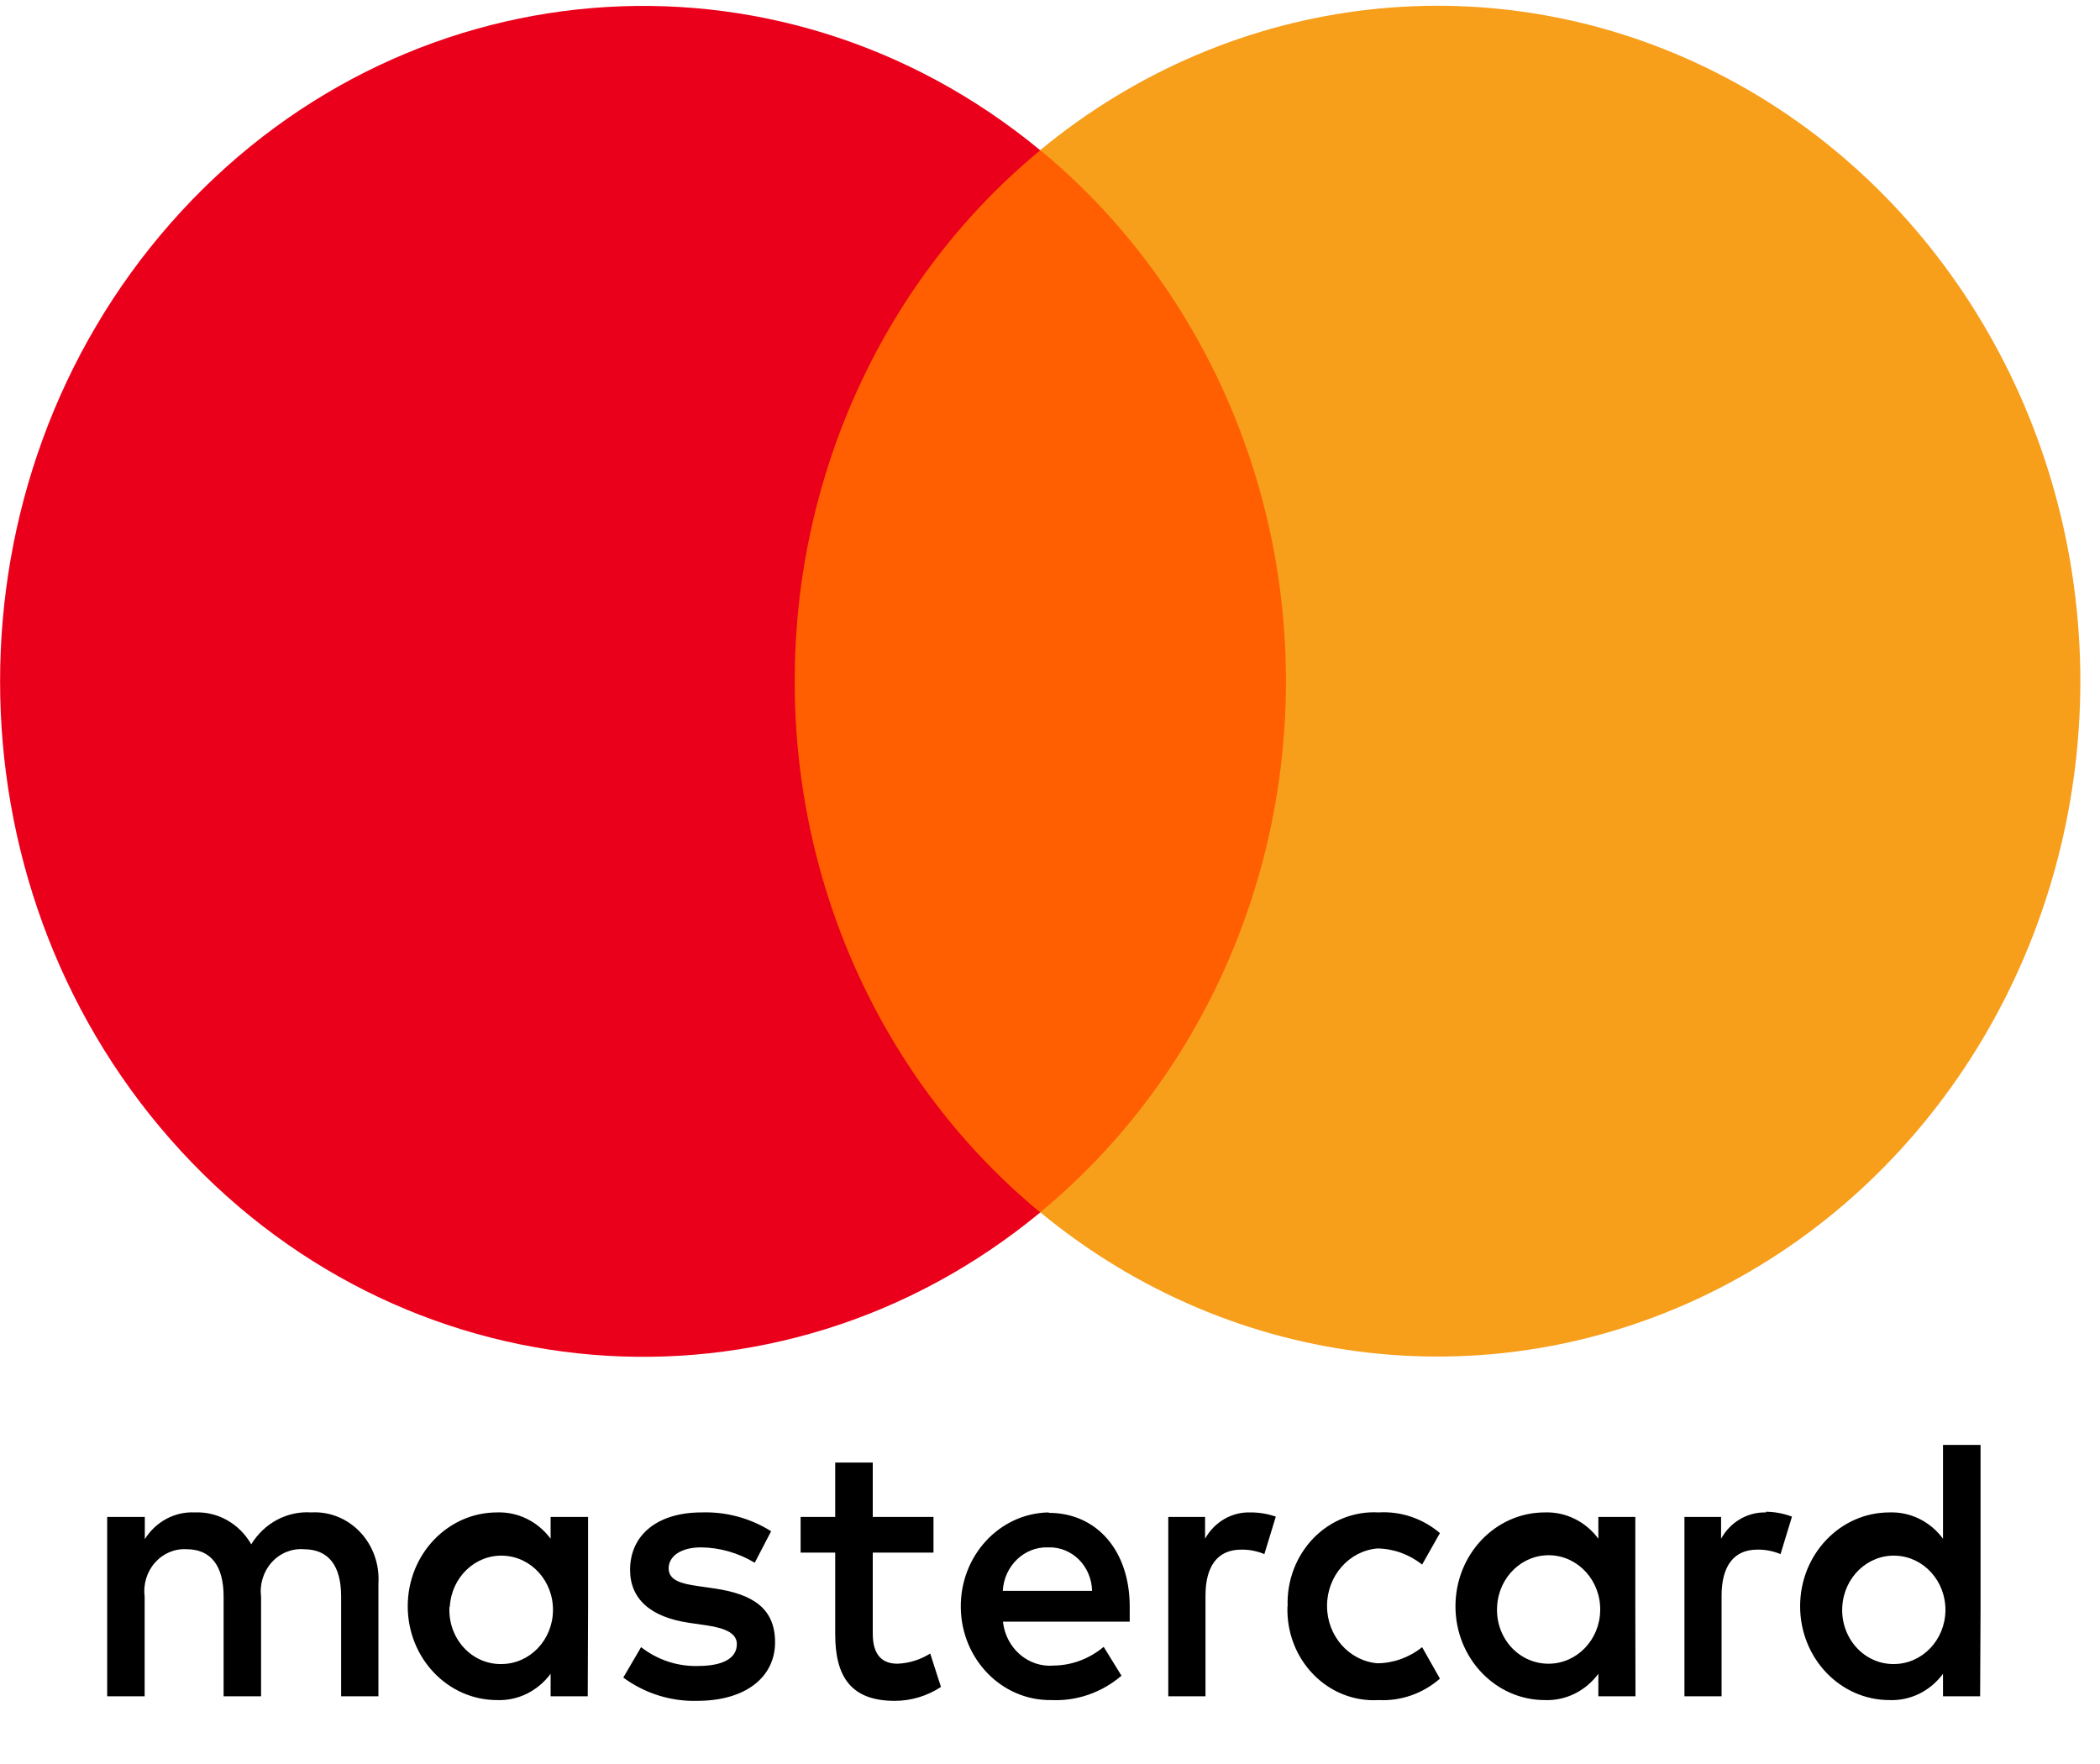 <?xml version="1.0" encoding="UTF-8"?>
<svg width="25px" height="21px" viewBox="0 0 25 21" version="1.1" xmlns="http://www.w3.org/2000/svg" xmlns:xlink="http://www.w3.org/1999/xlink">
    <!-- Generator: Sketch 45.2 (43514) - http://www.bohemiancoding.com/sketch -->
    <title>mastercard</title>
    <desc>Created with Sketch.</desc>
    <defs></defs>
    <g id="Page-1" stroke="none" stroke-width="1" fill="none" fill-rule="evenodd">
        <g id="card-pay-methods" transform="translate(-536, -297)" fill-rule="nonzero">
            <g id="card-payments" transform="translate(270, 272)">
                <g id="cards" transform="translate(266, 24)">
                    <g id="mastercard" transform="translate(0, 0.846)">
                        <path d="M4.505,20.348 L4.505,19.008 C4.52,18.78 4.441,18.556 4.288,18.394 C4.135,18.232 3.923,18.146 3.706,18.159 C3.419,18.14 3.146,18.285 2.991,18.539 C2.851,18.293 2.593,18.147 2.319,18.159 C2.082,18.147 1.855,18.268 1.724,18.477 L1.724,18.213 L1.276,18.213 L1.276,20.348 L1.722,20.348 L1.722,19.165 C1.703,19.017 1.747,18.868 1.844,18.758 C1.94,18.648 2.078,18.589 2.22,18.597 C2.513,18.597 2.662,18.798 2.662,19.16 L2.662,20.348 L3.108,20.348 L3.108,19.165 C3.089,19.015 3.135,18.865 3.233,18.755 C3.331,18.645 3.471,18.587 3.614,18.597 C3.916,18.597 4.061,18.798 4.061,19.16 L4.061,20.348 L4.505,20.348 Z M11.113,18.213 L10.39,18.213 L10.39,17.565 L9.943,17.565 L9.943,18.213 L9.531,18.213 L9.531,18.637 L9.943,18.637 L9.943,19.611 C9.943,20.107 10.126,20.402 10.649,20.402 C10.845,20.403 11.036,20.345 11.202,20.237 L11.074,19.839 C10.956,19.913 10.821,19.955 10.683,19.96 C10.471,19.96 10.39,19.817 10.39,19.602 L10.39,18.637 L11.113,18.637 L11.113,18.213 Z M14.882,18.159 C14.663,18.153 14.457,18.273 14.346,18.472 L14.346,18.213 L13.908,18.213 L13.908,20.348 L14.351,20.348 L14.351,19.151 C14.351,18.798 14.495,18.602 14.776,18.602 C14.87,18.6 14.964,18.619 15.052,18.655 L15.188,18.209 C15.09,18.175 14.986,18.158 14.882,18.159 L14.882,18.159 Z M9.18,18.383 C8.93,18.226 8.642,18.149 8.351,18.159 C7.837,18.159 7.501,18.419 7.501,18.843 C7.501,19.191 7.747,19.406 8.202,19.473 L8.415,19.504 C8.657,19.54 8.772,19.607 8.772,19.727 C8.772,19.893 8.61,19.987 8.309,19.987 C8.066,19.994 7.828,19.915 7.632,19.763 L7.42,20.125 C7.677,20.314 7.986,20.411 8.3,20.402 C8.887,20.402 9.227,20.112 9.227,19.705 C9.227,19.299 8.959,19.133 8.517,19.066 L8.304,19.035 C8.113,19.008 7.96,18.968 7.96,18.825 C7.96,18.682 8.104,18.575 8.347,18.575 C8.571,18.578 8.79,18.641 8.985,18.758 L9.18,18.383 Z M21.024,18.159 C20.805,18.153 20.599,18.273 20.489,18.472 L20.489,18.213 L20.053,18.213 L20.053,20.348 L20.495,20.348 L20.495,19.151 C20.495,18.798 20.64,18.602 20.92,18.602 C21.015,18.6 21.109,18.619 21.197,18.655 L21.333,18.209 C21.232,18.171 21.125,18.151 21.018,18.151 L21.024,18.159 Z M15.327,19.276 C15.316,19.58 15.427,19.874 15.634,20.086 C15.84,20.299 16.122,20.41 16.411,20.393 C16.676,20.407 16.937,20.316 17.142,20.138 L16.93,19.763 C16.777,19.886 16.59,19.953 16.398,19.955 C16.059,19.926 15.798,19.629 15.798,19.272 C15.798,18.915 16.059,18.617 16.398,18.588 C16.59,18.591 16.777,18.658 16.93,18.78 L17.142,18.405 C16.937,18.231 16.677,18.143 16.413,18.159 C16.124,18.142 15.842,18.254 15.636,18.466 C15.43,18.679 15.318,18.973 15.329,19.276 L15.327,19.276 Z M19.468,19.276 L19.468,18.213 L19.028,18.213 L19.028,18.472 C18.876,18.266 18.638,18.15 18.39,18.159 C17.803,18.159 17.327,18.659 17.327,19.276 C17.327,19.893 17.803,20.393 18.39,20.393 C18.638,20.403 18.876,20.286 19.028,20.08 L19.028,20.348 L19.47,20.348 L19.468,19.276 Z M17.823,19.276 C17.842,18.926 18.125,18.656 18.459,18.669 C18.793,18.682 19.056,18.974 19.05,19.325 C19.045,19.676 18.773,19.958 18.439,19.96 C18.269,19.962 18.106,19.89 17.988,19.76 C17.871,19.63 17.811,19.455 17.823,19.276 L17.823,19.276 Z M12.486,18.159 C11.899,18.168 11.43,18.675 11.438,19.292 C11.446,19.909 11.929,20.402 12.516,20.393 C12.819,20.407 13.116,20.304 13.351,20.103 L13.139,19.759 C12.971,19.9 12.763,19.979 12.548,19.982 C12.244,20.01 11.974,19.778 11.94,19.459 L13.449,19.459 C13.449,19.401 13.449,19.343 13.449,19.281 C13.449,18.611 13.054,18.164 12.484,18.164 L12.486,18.159 Z M12.486,18.575 C12.62,18.572 12.749,18.625 12.846,18.722 C12.942,18.819 12.998,18.953 13.001,19.093 L11.938,19.093 C11.954,18.795 12.194,18.565 12.478,18.575 L12.486,18.575 Z M23.578,19.281 L23.578,17.355 L23.131,17.355 L23.131,18.472 C22.979,18.266 22.742,18.15 22.493,18.159 C21.906,18.159 21.43,18.659 21.43,19.276 C21.43,19.893 21.906,20.393 22.493,20.393 C22.742,20.403 22.979,20.286 23.131,20.08 L23.131,20.348 L23.573,20.348 L23.578,19.281 Z M21.932,19.281 C21.952,18.93 22.235,18.66 22.569,18.674 C22.903,18.687 23.165,18.978 23.16,19.329 C23.154,19.68 22.883,19.962 22.549,19.964 C22.378,19.967 22.215,19.894 22.098,19.764 C21.981,19.634 21.921,19.459 21.932,19.281 L21.932,19.281 Z M7.001,19.281 L7.001,18.213 L6.555,18.213 L6.555,18.472 C6.402,18.266 6.165,18.15 5.917,18.159 C5.33,18.159 4.854,18.659 4.854,19.276 C4.854,19.893 5.33,20.393 5.917,20.393 C6.165,20.403 6.402,20.286 6.555,20.08 L6.555,20.348 L6.997,20.348 L7.001,19.281 Z M5.355,19.281 C5.375,18.93 5.658,18.66 5.992,18.674 C6.326,18.687 6.589,18.978 6.583,19.329 C6.578,19.68 6.306,19.962 5.972,19.964 C5.801,19.968 5.637,19.896 5.519,19.766 C5.401,19.636 5.34,19.46 5.351,19.281 L5.355,19.281 Z" id="_Compound_Path_" fill="#000000"></path>
                        <g id="_Group_">
                            <rect id="Rectangle-path" fill="#FF5F00" x="9.036" y="1.943" width="6.697" height="12.645"></rect>
                            <path d="M9.461,8.264 C9.459,5.797 10.537,3.466 12.384,1.943 C9.246,-0.648 4.74,-0.27 2.032,2.81 C-0.676,5.891 -0.676,10.64 2.032,13.721 C4.74,16.801 9.246,17.179 12.384,14.588 C10.536,13.064 9.458,10.732 9.461,8.264 Z" id="_Path_" fill="#EB001B"></path>
                            <path d="M24.766,8.264 C24.765,11.342 23.092,14.15 20.458,15.495 C17.823,16.84 14.688,16.487 12.384,14.586 C14.23,13.061 15.309,10.731 15.309,8.263 C15.309,5.796 14.23,3.466 12.384,1.941 C14.688,0.039 17.823,-0.314 20.458,1.032 C23.094,2.378 24.766,5.186 24.766,8.264 L24.766,8.264 Z" id="Shape" fill="#F79E1B"></path>
                        </g>
                    </g>
                </g>
            </g>
        </g>
    </g>
</svg>